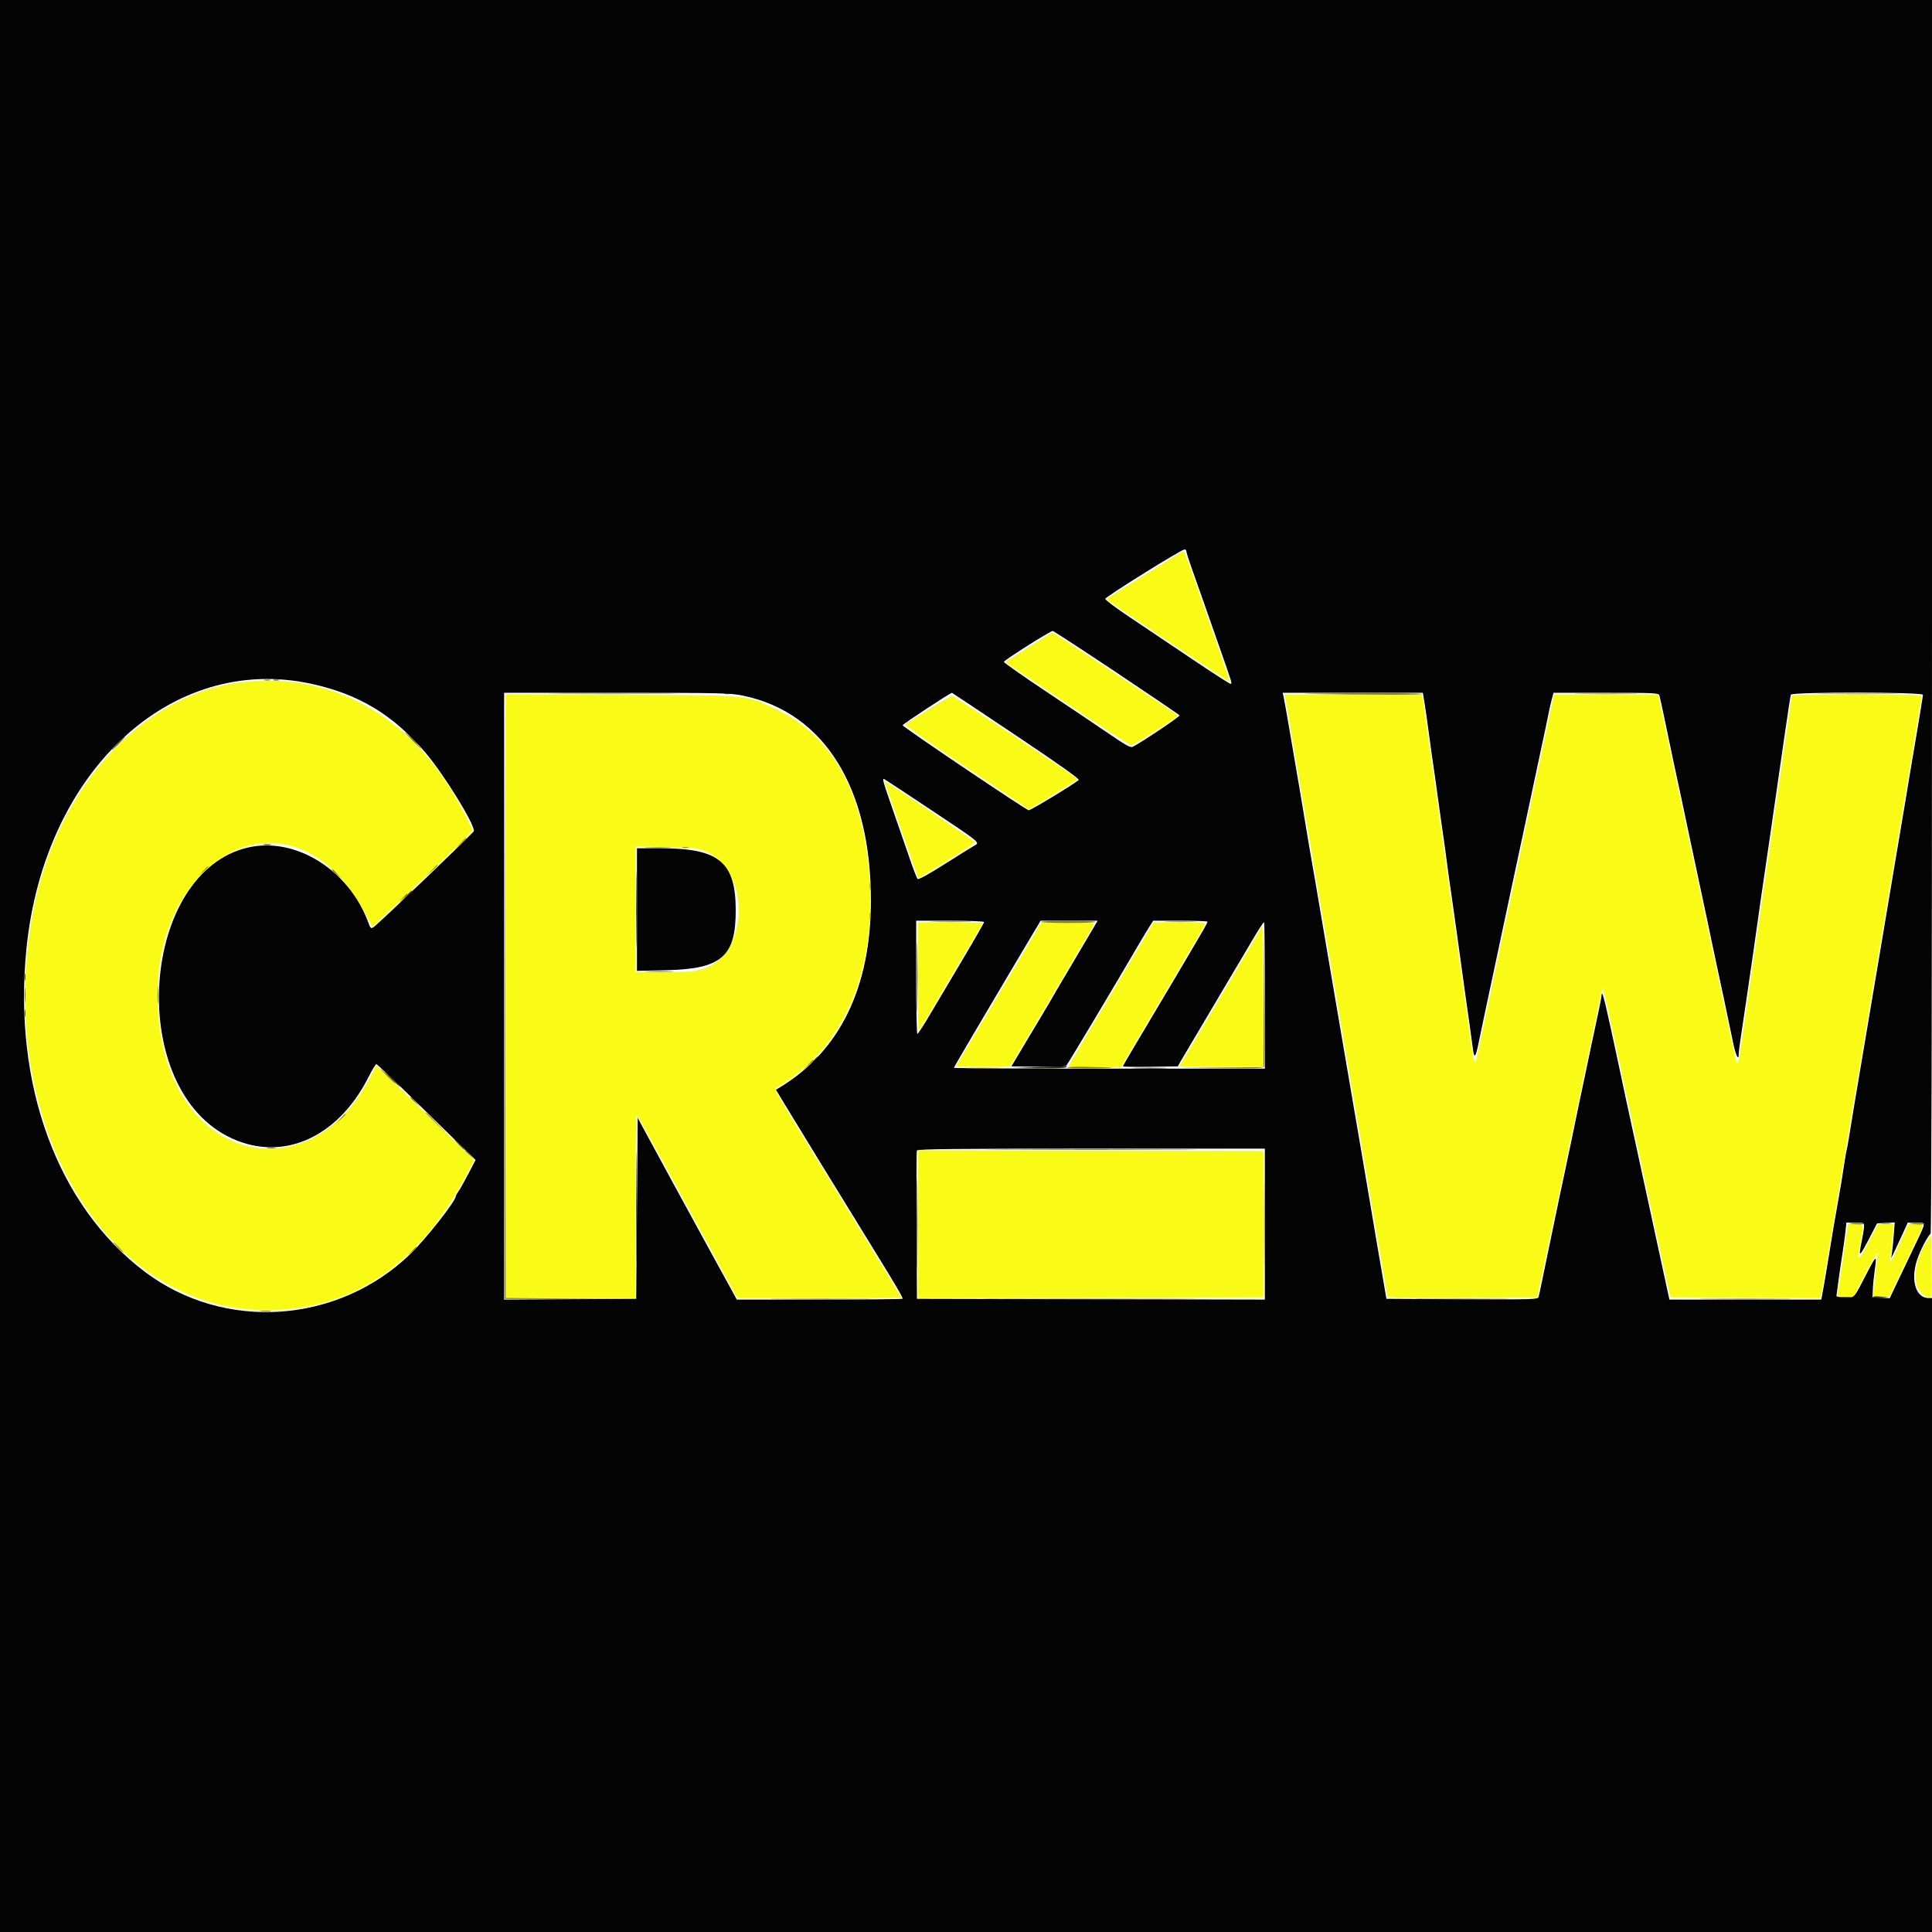 <svg id="svg" version="1.1" xmlns="http://www.w3.org/2000/svg" xmlns:xlink="http://www.w3.org/1999/xlink" width="400" height="400" viewBox="0, 0, 400,400"><g id="svgg"><path id="path0" d="M241.530 116.179 C 239.708 117.335,236.160 119.547,233.647 121.094 C 231.133 122.641,229.079 123.977,229.081 124.063 C 229.086 124.240,254.471 141.258,254.575 141.154 C 254.613 141.117,253.586 138.064,252.294 134.371 C 251.003 130.678,249.383 126.039,248.695 124.063 C 245.810 115.772,245.181 114.063,245.017 114.069 C 244.922 114.073,243.353 115.022,241.530 116.179 M215.625 132.280 C 214.508 132.990,212.360 134.357,210.852 135.318 L 208.109 137.066 221.053 145.759 C 228.172 150.541,234.117 154.385,234.264 154.302 C 237.595 152.430,244.023 148.282,243.840 148.123 C 243.074 147.459,218.108 130.942,217.903 130.964 C 217.767 130.978,216.742 131.570,215.625 132.280 M49.712 141.265 C 29.266 143.835,11.775 163.102,6.890 188.438 C -1.465 231.762,21.527 271.250,55.107 271.250 C 72.926 271.250,86.922 261.730,96.683 242.969 L 98.146 240.156 95.245 237.369 C 93.649 235.836,90.021 232.320,87.182 229.556 C 84.344 226.792,81.086 223.633,79.943 222.535 L 77.865 220.539 76.863 222.535 C 64.872 246.430,37.655 241.270,33.280 214.272 C 27.524 178.751,59.760 159.467,75.542 188.991 L 77.091 191.889 87.374 182.151 C 93.029 176.796,97.702 172.220,97.758 171.983 C 97.867 171.525,95.434 166.831,93.330 163.438 C 83.176 147.058,67.404 139.041,49.712 141.265 M104.688 206.237 L 104.688 268.750 118.125 268.750 L 131.563 268.750 131.563 249.625 C 131.563 238.805,131.680 230.629,131.834 230.797 C 131.983 230.960,134.674 235.805,137.815 241.563 C 140.955 247.320,145.102 254.914,147.030 258.438 C 148.958 261.961,151.004 265.723,151.578 266.797 L 152.620 268.750 169.591 268.750 C 178.925 268.750,186.563 268.688,186.563 268.613 C 186.563 268.479,185.322 266.442,173.129 246.563 C 159.433 224.233,160.176 225.522,160.786 225.167 C 174.375 217.258,181.267 201.816,180.014 182.091 C 178.888 164.389,172.526 152.599,161.094 147.032 C 154.450 143.797,155.895 143.939,128.516 143.824 L 104.688 143.724 104.688 206.237 M266.088 144.453 C 266.177 144.840,266.454 146.422,266.704 147.969 C 267.149 150.723,268.001 155.739,270.153 168.281 C 270.742 171.719,271.870 178.328,272.657 182.969 C 273.445 187.609,274.359 192.953,274.688 194.844 C 275.018 196.734,276.073 202.922,277.033 208.594 C 277.994 214.266,279.130 220.945,279.558 223.438 C 279.985 225.930,280.957 231.625,281.717 236.094 C 282.477 240.563,283.804 248.367,284.666 253.438 C 285.528 258.508,286.445 263.852,286.705 265.313 C 286.964 266.773,287.179 268.146,287.182 268.362 C 287.186 268.674,290.400 268.739,302.715 268.675 L 318.243 268.594 319.138 264.375 C 320.143 259.640,321.084 255.169,325.946 232.031 C 329.475 215.239,330.013 212.669,330.822 208.750 C 331.266 206.602,331.681 204.788,331.745 204.721 C 331.944 204.509,332.060 205.017,336.564 225.938 C 338.988 237.195,341.373 248.234,341.865 250.469 C 342.357 252.703,343.211 256.641,343.763 259.219 C 344.315 261.797,345.010 264.961,345.306 266.250 L 345.844 268.594 361.353 268.675 L 376.862 268.756 377.024 268.050 C 377.114 267.661,378.798 257.711,380.767 245.938 C 384.267 225.014,386.377 212.466,391.722 180.781 C 396.176 154.377,397.809 144.548,397.811 144.141 C 397.812 143.834,394.917 143.750,384.375 143.750 C 376.984 143.750,370.937 143.855,370.936 143.984 C 370.935 144.113,370.451 147.523,369.859 151.563 C 369.268 155.602,368.288 162.352,367.682 166.563 C 367.075 170.773,366.001 178.156,365.294 182.969 C 364.588 187.781,363.886 192.633,363.734 193.750 C 363.583 194.867,362.889 199.648,362.194 204.375 C 361.498 209.102,360.700 214.621,360.421 216.641 C 359.784 221.243,359.707 221.223,358.648 216.172 C 358.170 213.895,357.077 208.727,356.218 204.688 C 355.359 200.648,354.314 195.727,353.896 193.750 C 353.478 191.773,352.985 189.453,352.801 188.594 C 352.022 184.956,349.266 171.983,346.378 158.360 L 343.281 143.751 332.500 143.752 L 321.719 143.752 318.491 158.985 C 316.716 167.364,314.421 178.156,313.392 182.969 C 310.701 195.544,308.713 204.904,305.872 218.359 C 305.335 220.902,305.170 220.442,304.247 213.828 C 303.773 210.434,302.912 204.281,302.334 200.156 C 301.755 196.031,300.358 186.047,299.229 177.969 C 298.100 169.891,296.837 160.891,296.422 157.969 C 296.007 155.047,295.442 150.969,295.167 148.906 C 294.892 146.844,294.599 144.840,294.515 144.453 L 294.363 143.750 280.144 143.750 L 265.926 143.750 266.088 144.453 M192.188 146.915 C 189.695 148.471,187.542 149.852,187.403 149.984 C 187.264 150.116,192.978 154.127,200.101 158.897 L 213.052 167.571 216.604 165.393 C 218.558 164.196,220.830 162.787,221.654 162.264 L 223.151 161.311 222.279 160.701 C 216.601 156.734,197.439 144.065,197.128 144.074 C 196.903 144.080,194.680 145.359,192.188 146.915 M183.125 161.730 C 183.125 161.804,183.603 163.238,184.188 164.917 C 184.772 166.595,186.318 171.050,187.623 174.815 C 188.928 178.581,190.042 181.708,190.098 181.765 C 190.155 181.822,191.386 181.125,192.835 180.216 C 194.284 179.307,196.914 177.668,198.680 176.572 C 200.446 175.477,201.853 174.468,201.805 174.330 C 201.709 174.052,183.125 161.517,183.125 161.730 M145.877 176.169 C 155.495 179.995,155.204 197.595,145.472 200.601 C 143.660 201.161,142.560 201.250,137.467 201.250 L 131.563 201.250 131.563 188.249 L 131.563 175.248 137.891 175.379 C 143.404 175.492,144.432 175.594,145.877 176.169 M190.000 202.250 C 190.000 208.697,190.117 213.435,190.272 213.266 C 190.422 213.102,193.186 208.469,196.414 202.969 C 199.641 197.469,202.542 192.595,202.860 192.139 C 203.178 191.683,203.438 191.226,203.438 191.124 C 203.438 191.021,200.414 190.938,196.719 190.938 L 190.000 190.938 190.000 202.250 M214.999 191.953 C 214.666 192.512,210.677 199.227,206.134 206.875 L 197.875 220.781 203.368 220.867 C 206.389 220.914,208.964 220.844,209.091 220.711 C 209.377 220.412,226.265 191.869,226.477 191.328 C 226.595 191.025,225.400 190.938,221.117 190.938 L 215.604 190.938 214.999 191.953 M234.052 198.984 C 231.430 203.410,227.477 210.075,225.267 213.795 C 223.058 217.515,221.250 220.644,221.250 220.748 C 221.250 220.852,223.676 220.937,226.641 220.936 L 232.031 220.934 235.774 214.608 C 237.832 211.128,241.655 204.667,244.270 200.250 C 246.884 195.833,249.178 191.931,249.367 191.578 C 249.706 190.944,249.657 190.938,244.264 190.938 L 238.819 190.938 234.052 198.984 M256.017 200.713 C 253.053 205.735,249.163 212.305,247.374 215.313 L 244.119 220.781 252.732 220.864 C 257.469 220.910,261.395 220.897,261.456 220.835 C 261.518 220.773,261.532 214.166,261.487 206.152 L 261.406 191.581 256.017 200.713 M190.000 253.438 L 190.000 268.753 225.787 268.673 L 261.575 268.594 261.575 253.438 L 261.575 238.281 225.787 238.202 L 190.000 238.122 190.000 253.438 M382.364 254.922 C 382.242 255.738,382.024 257.250,381.879 258.281 C 381.400 261.681,380.624 266.704,380.442 267.578 C 380.264 268.434,380.270 268.438,382.001 268.438 L 383.739 268.438 384.564 266.797 C 386.408 263.128,388.517 259.351,388.649 259.482 C 388.726 259.559,388.650 260.727,388.479 262.077 C 388.309 263.427,388.083 265.410,387.976 266.484 L 387.781 268.438 389.466 268.438 L 391.150 268.438 392.966 264.609 C 393.965 262.504,395.535 259.222,396.454 257.316 C 398.470 253.135,398.458 253.438,396.609 253.438 L 395.092 253.438 393.444 257.109 C 391.509 261.419,391.121 261.965,391.393 260.000 C 391.500 259.227,391.694 257.434,391.825 256.016 L 392.063 253.438 390.425 253.438 L 388.788 253.438 386.817 257.250 C 384.679 261.387,384.385 261.415,385.135 257.408 C 385.887 253.399,385.896 253.438,384.105 253.438 L 382.585 253.438 382.364 254.922 M399.156 256.649 C 396.003 261.268,395.704 266.851,398.536 268.237 C 400.111 269.008,400.024 269.393,399.928 262.085 L 399.844 255.641 399.156 256.649 " stroke="none" fill="#fafa17" fill-rule="evenodd"></path><path id="path1" d="M0.000 200.000 L 0.000 400.000 200.000 400.000 L 400.000 400.000 400.000 334.375 L 400.000 268.750 399.288 268.750 C 396.666 268.750,395.542 265.111,396.875 260.939 C 397.495 258.998,399.144 255.804,399.707 255.457 C 399.889 255.344,400.000 206.836,400.000 127.638 L 400.000 0.000 200.000 0.000 L 0.000 0.000 0.000 200.000 M245.625 114.154 C 245.625 114.376,246.175 116.098,246.848 117.982 C 248.146 121.616,248.931 123.845,252.507 134.063 C 255.241 141.873,255.149 141.563,254.730 141.563 C 254.541 141.563,250.904 139.216,246.647 136.348 C 242.389 133.481,236.613 129.601,233.811 127.727 C 231.009 125.853,228.767 124.168,228.829 123.983 C 228.997 123.477,244.557 113.783,245.234 113.762 C 245.449 113.755,245.625 113.932,245.625 114.154 M231.143 139.231 C 238.236 143.964,244.117 147.960,244.210 148.111 C 244.346 148.331,236.922 153.326,234.569 154.597 C 234.083 154.859,233.221 154.394,229.569 151.897 C 227.142 150.237,221.259 146.284,216.497 143.112 C 211.734 139.939,207.839 137.203,207.842 137.031 C 207.847 136.709,217.425 130.646,217.951 130.633 C 218.112 130.628,224.049 134.498,231.143 139.231 M64.375 141.555 C 74.204 143.676,81.306 147.937,88.002 155.728 C 91.757 160.097,98.121 170.363,98.124 172.055 C 98.125 172.317,80.592 189.148,77.722 191.641 C 76.865 192.384,76.744 192.343,76.318 191.164 C 72.358 180.212,61.348 173.247,51.471 175.444 C 29.247 180.389,26.002 224.288,47.051 235.220 C 57.902 240.856,69.741 235.925,76.270 223.048 C 77.033 221.545,77.770 220.315,77.910 220.314 C 78.049 220.313,80.932 223.024,84.316 226.338 C 87.700 229.652,92.268 234.117,94.466 236.260 L 98.464 240.156 96.999 242.969 C 96.193 244.516,95.273 246.155,94.955 246.611 C 94.636 247.067,94.375 247.530,94.375 247.640 C 94.375 248.646,88.231 256.468,84.954 259.634 C 69.947 274.130,46.420 275.709,30.000 263.321 C 11.873 249.646,2.690 224.665,5.459 196.563 C 9.083 159.785,35.324 135.285,64.375 141.555 M153.980 144.057 C 170.661 147.578,180.313 163.096,180.312 186.394 C 180.312 204.417,173.909 217.594,161.499 225.108 L 160.655 225.620 162.875 229.294 C 165.332 233.361,173.384 246.495,180.935 258.750 C 185.593 266.311,186.875 268.499,186.875 268.891 C 186.875 268.985,179.151 269.063,169.709 269.063 L 152.544 269.062 150.448 265.234 C 149.295 263.129,148.003 260.773,147.576 260.000 C 147.149 259.227,146.340 257.750,145.778 256.719 C 145.217 255.688,142.300 250.344,139.296 244.844 C 136.293 239.344,133.430 234.070,132.934 233.125 L 132.031 231.406 131.875 250.156 L 131.719 268.906 118.047 268.988 L 104.375 269.069 104.375 206.253 L 104.375 143.438 127.734 143.442 C 149.687 143.447,151.268 143.484,153.980 144.057 M210.435 152.326 C 219.470 158.381,223.583 161.307,223.334 161.502 C 221.793 162.711,213.313 167.831,212.980 167.754 C 212.239 167.582,186.880 150.481,186.884 150.156 C 186.887 149.923,196.721 143.458,197.100 143.441 C 197.138 143.439,203.139 147.437,210.435 152.326 M294.937 145.547 C 295.129 146.707,295.506 149.344,295.775 151.406 C 296.044 153.469,296.393 156.000,296.551 157.031 C 296.894 159.272,297.324 162.323,297.981 167.188 C 298.248 169.164,298.598 171.625,298.758 172.656 C 298.918 173.688,299.268 176.219,299.535 178.281 C 299.802 180.344,300.153 182.875,300.315 183.906 C 300.477 184.938,301.044 188.945,301.575 192.813 C 303.104 203.953,304.032 210.619,304.359 212.813 C 304.525 213.930,304.753 215.617,304.866 216.563 C 305.203 219.402,305.462 219.232,306.175 215.705 C 306.548 213.856,307.293 210.305,307.830 207.813 C 308.367 205.320,309.132 201.734,309.530 199.844 C 309.928 197.953,310.630 194.648,311.091 192.500 C 311.551 190.352,312.254 187.047,312.653 185.156 C 313.052 183.266,313.758 179.961,314.221 177.813 C 314.684 175.664,315.182 173.344,315.327 172.656 C 316.230 168.386,318.205 159.098,318.716 156.719 C 319.991 150.780,320.395 148.859,320.655 147.500 C 320.803 146.727,321.086 145.496,321.284 144.766 L 321.644 143.438 332.520 143.438 C 342.604 143.438,343.408 143.477,343.566 143.984 C 343.706 144.432,345.084 150.914,346.573 158.125 C 346.732 158.898,347.082 160.516,347.349 161.719 C 347.617 162.922,347.965 164.539,348.124 165.313 C 348.283 166.086,348.772 168.406,349.210 170.469 C 349.648 172.531,350.350 175.836,350.768 177.813 C 351.187 179.789,351.875 183.023,352.296 185.000 C 353.794 192.020,354.325 194.541,354.471 195.313 C 354.552 195.742,355.061 198.133,355.603 200.625 C 356.527 204.871,357.069 207.436,358.783 215.690 C 359.407 218.691,360.000 219.838,360.000 218.042 C 360.000 217.673,360.211 216.029,360.469 214.389 C 360.727 212.748,361.229 209.367,361.586 206.875 C 361.943 204.383,362.577 200.023,362.996 197.188 C 363.414 194.352,363.904 190.906,364.085 189.531 C 364.266 188.156,364.617 185.695,364.866 184.063 C 365.298 181.222,367.180 168.246,369.533 151.875 C 370.138 147.664,370.698 144.043,370.776 143.828 C 370.991 143.236,398.125 143.260,398.125 143.852 C 398.125 144.080,397.554 147.631,396.856 151.743 C 396.157 155.854,395.460 159.992,395.305 160.938 C 395.150 161.883,394.816 163.922,394.562 165.469 C 394.308 167.016,393.029 174.609,391.720 182.344 C 390.410 190.078,389.219 197.180,389.073 198.125 C 388.927 199.070,388.571 201.180,388.281 202.813 C 387.992 204.445,387.636 206.555,387.491 207.500 C 387.345 208.445,386.436 213.859,385.469 219.531 C 384.502 225.203,383.435 231.602,383.099 233.750 C 382.762 235.898,382.422 237.838,382.342 238.060 C 382.262 238.282,381.985 239.899,381.726 241.654 C 381.467 243.408,381.049 245.969,380.796 247.344 C 380.217 250.487,379.187 256.573,378.441 261.250 C 378.125 263.227,377.690 265.793,377.473 266.953 L 377.079 269.063 361.358 269.063 L 345.637 269.063 345.474 268.359 C 345.250 267.394,343.139 257.636,342.821 256.094 C 342.679 255.406,342.210 253.227,341.778 251.250 C 341.346 249.273,340.568 245.688,340.049 243.281 C 339.035 238.584,337.986 233.755,336.704 227.890 C 336.263 225.871,335.642 222.953,335.325 221.406 C 335.008 219.859,334.450 217.258,334.086 215.625 C 333.722 213.992,333.197 211.602,332.919 210.313 C 332.127 206.642,331.633 205.015,331.595 205.953 C 331.577 206.392,331.281 208.009,330.937 209.547 C 330.593 211.085,329.964 214.031,329.539 216.094 C 329.113 218.156,328.406 221.531,327.966 223.594 C 327.063 227.824,326.594 230.078,325.491 235.469 C 325.070 237.531,324.359 240.906,323.912 242.969 C 323.465 245.031,322.971 247.352,322.816 248.125 C 322.660 248.898,321.958 252.273,321.255 255.625 C 320.553 258.977,319.693 263.125,319.344 264.844 C 318.996 266.563,318.639 268.216,318.552 268.519 C 318.403 269.035,317.450 269.063,302.718 268.987 L 287.042 268.906 286.506 265.781 C 286.211 264.063,285.524 260.055,284.977 256.875 C 284.431 253.695,283.873 250.391,283.738 249.531 C 283.602 248.672,282.911 244.594,282.204 240.469 C 281.496 236.344,280.294 229.313,279.532 224.844 C 278.771 220.375,277.713 214.188,277.181 211.094 C 276.649 208.000,275.524 201.391,274.680 196.406 C 272.806 185.338,271.746 179.148,271.109 175.557 C 270.843 174.059,270.489 171.949,270.323 170.869 C 270.157 169.790,269.671 166.867,269.242 164.375 C 268.814 161.883,267.889 156.469,267.186 152.344 C 266.483 148.219,265.829 144.527,265.733 144.141 L 265.557 143.438 280.072 143.438 L 294.587 143.438 294.937 145.547 M192.916 167.786 C 202.949 174.465,202.921 174.443,201.797 175.037 C 201.410 175.242,198.660 176.954,195.685 178.843 C 192.298 180.992,190.166 182.166,189.981 181.981 C 189.819 181.819,189.137 180.077,188.466 178.109 C 187.794 176.141,186.248 171.671,185.029 168.175 C 182.784 161.736,182.607 161.115,183.072 161.302 C 183.215 161.359,187.645 164.277,192.916 167.786 M131.875 188.318 L 131.875 201.010 138.047 200.867 C 149.389 200.604,152.345 198.031,152.326 188.438 C 152.307 178.489,148.891 175.643,136.953 175.630 L 131.875 175.625 131.875 188.318 M203.750 190.900 C 203.750 191.051,201.672 194.672,199.132 198.947 C 196.593 203.221,193.538 208.371,192.343 210.391 C 191.149 212.410,190.063 214.063,189.930 214.063 C 189.796 214.063,189.688 208.789,189.688 202.344 L 189.688 190.625 196.719 190.625 C 200.586 190.625,203.750 190.749,203.750 190.900 M226.388 192.109 C 225.915 192.926,223.900 196.336,221.910 199.688 C 219.920 203.039,218.130 206.083,217.931 206.452 C 217.733 206.821,216.656 208.649,215.538 210.515 C 214.421 212.380,212.583 215.453,211.453 217.344 L 209.400 220.781 214.916 220.867 C 219.068 220.931,220.526 220.854,220.813 220.554 C 221.134 220.219,230.764 204.105,235.617 195.781 C 236.419 194.406,237.453 192.684,237.916 191.953 L 238.758 190.625 244.379 190.625 C 247.471 190.625,250.000 190.718,250.000 190.832 C 250.000 190.946,249.628 191.684,249.173 192.473 C 247.241 195.821,238.774 210.129,234.879 216.626 C 233.571 218.809,232.500 220.675,232.500 220.773 C 232.500 220.871,235.054 220.913,238.177 220.866 L 243.853 220.781 244.406 219.791 C 244.710 219.247,247.664 214.255,250.970 208.698 C 254.276 203.140,257.635 197.469,258.434 196.094 C 260.356 192.788,261.536 190.938,261.723 190.938 C 261.806 190.938,261.875 197.758,261.875 206.094 L 261.875 221.250 229.688 221.250 C 211.984 221.250,197.500 221.174,197.500 221.082 C 197.500 220.989,199.559 217.438,202.075 213.191 C 204.591 208.944,207.228 204.481,207.934 203.274 C 208.641 202.067,210.621 198.728,212.335 195.852 L 215.451 190.625 221.349 190.625 L 227.247 190.625 226.388 192.109 M261.875 253.439 L 261.875 269.065 225.859 268.986 L 189.844 268.906 189.762 253.750 C 189.718 245.414,189.748 238.418,189.831 238.203 C 189.949 237.894,197.458 237.813,225.928 237.813 L 261.875 237.813 261.875 253.439 M385.938 253.873 C 385.938 254.284,385.716 255.693,385.445 257.004 C 384.737 260.427,384.945 260.372,386.890 256.623 L 388.623 253.281 390.453 253.186 L 392.282 253.091 392.081 255.716 C 391.970 257.159,391.804 258.819,391.712 259.404 L 391.544 260.469 392.018 259.531 C 392.279 259.016,393.052 257.363,393.737 255.859 L 394.983 253.125 396.710 253.125 C 398.824 253.125,398.830 252.889,396.599 257.558 C 395.588 259.675,393.970 263.066,393.003 265.094 L 391.246 268.781 389.464 268.687 L 387.682 268.594 387.756 266.875 C 387.797 265.930,387.979 264.125,388.159 262.864 C 388.605 259.760,388.479 259.811,386.558 263.512 C 383.654 269.105,384.113 268.594,382.004 268.594 C 380.831 268.594,380.179 268.468,380.219 268.250 C 380.253 268.061,380.424 266.795,380.598 265.437 C 380.772 264.080,381.138 261.563,381.412 259.844 C 381.685 258.125,381.991 255.910,382.091 254.922 L 382.274 253.125 384.106 253.125 C 385.829 253.125,385.938 253.169,385.938 253.873 " stroke="none" fill="#040404" fill-rule="evenodd"></path><path id="path2" d="M54.766 140.840 C 55.066 140.919,55.559 140.919,55.859 140.840 C 56.160 140.762,55.914 140.698,55.313 140.698 C 54.711 140.698,54.465 140.762,54.766 140.840 M115.882 143.672 C 121.953 143.719,131.797 143.719,137.757 143.672 C 143.717 143.624,138.750 143.585,126.719 143.585 C 114.688 143.585,109.811 143.624,115.882 143.672 M270.938 143.663 C 284.152 143.881,294.615 143.885,294.483 143.672 C 294.403 143.543,287.913 143.469,280.060 143.508 C 272.207 143.546,268.102 143.616,270.938 143.663 M327.109 143.671 C 330.074 143.723,334.926 143.723,337.891 143.671 C 340.855 143.620,338.430 143.578,332.500 143.578 C 326.570 143.578,324.145 143.620,327.109 143.671 M377.912 143.672 C 381.662 143.721,387.709 143.721,391.349 143.671 C 394.990 143.622,391.922 143.581,384.531 143.581 C 377.141 143.581,374.162 143.622,377.912 143.672 M55.395 237.724 C 55.870 237.796,56.573 237.794,56.957 237.720 C 57.342 237.646,56.953 237.587,56.094 237.589 C 55.234 237.592,54.920 237.652,55.395 237.724 M96.250 238.223 C 96.250 238.277,96.707 238.734,97.266 239.238 L 98.281 240.156 97.363 239.141 C 96.508 238.194,96.250 237.981,96.250 238.223 M53.984 271.476 C 54.543 271.545,55.457 271.545,56.016 271.476 C 56.574 271.407,56.117 271.350,55.000 271.350 C 53.883 271.350,53.426 271.407,53.984 271.476 " stroke="none" fill="#7c7c12" fill-rule="evenodd"></path><path id="path3" d="M56.641 140.840 C 56.941 140.919,57.434 140.919,57.734 140.840 C 58.035 140.762,57.789 140.698,57.188 140.698 C 56.586 140.698,56.340 140.762,56.641 140.840 M104.530 206.328 L 104.531 268.906 118.125 268.911 L 131.719 268.916 118.204 268.830 L 104.689 268.743 104.609 206.247 L 104.529 143.750 104.530 206.328 M24.375 153.906 C 23.616 154.680,23.065 155.313,23.151 155.313 C 23.237 155.313,23.928 154.680,24.688 153.906 C 25.447 153.133,25.997 152.500,25.911 152.500 C 25.825 152.500,25.134 153.133,24.375 153.906 M133.984 175.545 C 135.230 175.604,137.270 175.604,138.516 175.545 C 139.762 175.485,138.742 175.437,136.250 175.437 C 133.758 175.437,132.738 175.485,133.984 175.545 M68.750 180.098 C 68.750 180.152,69.207 180.609,69.766 181.113 L 70.781 182.031 69.863 181.016 C 69.008 180.069,68.750 179.856,68.750 180.098 M133.999 201.170 C 135.425 201.228,137.675 201.228,138.999 201.170 C 140.323 201.111,139.156 201.064,136.406 201.064 C 133.656 201.064,132.573 201.112,133.999 201.170 M5.079 202.344 C 5.082 203.031,5.146 203.276,5.221 202.887 C 5.296 202.498,5.293 201.936,5.215 201.637 C 5.136 201.338,5.075 201.656,5.079 202.344 M5.079 209.844 C 5.082 210.531,5.146 210.776,5.221 210.387 C 5.296 209.998,5.293 209.436,5.215 209.137 C 5.136 208.838,5.075 209.156,5.079 209.844 M85.000 227.285 C 85.000 227.339,85.457 227.796,86.016 228.301 L 87.031 229.219 86.113 228.203 C 85.258 227.256,85.000 227.044,85.000 227.285 M95.000 237.031 C 95.583 237.633,96.130 238.125,96.216 238.125 C 96.302 238.125,95.896 237.633,95.313 237.031 C 94.729 236.430,94.182 235.938,94.096 235.938 C 94.010 235.938,94.417 236.430,95.000 237.031 M208.047 238.047 C 217.887 238.093,233.988 238.093,243.828 238.047 C 253.668 238.001,245.617 237.964,225.938 237.964 C 206.258 237.964,198.207 238.001,208.047 238.047 M161.350 268.984 C 166.132 269.033,173.866 269.033,178.538 268.984 C 183.209 268.936,179.297 268.896,169.844 268.896 C 160.391 268.896,156.569 268.936,161.350 268.984 M207.710 268.984 C 217.537 269.030,233.709 269.030,243.648 268.984 C 253.587 268.939,245.547 268.901,225.781 268.901 C 206.016 268.901,197.884 268.939,207.710 268.984 M294.944 268.984 C 299.295 269.033,306.327 269.033,310.569 268.984 C 314.811 268.935,311.250 268.895,302.656 268.895 C 294.063 268.895,290.592 268.935,294.944 268.984 M353.694 268.984 C 358.045 269.033,365.077 269.033,369.319 268.984 C 373.561 268.935,370.000 268.895,361.406 268.895 C 352.813 268.895,349.342 268.935,353.694 268.984 " stroke="none" fill="#575713" fill-rule="evenodd"></path><path id="path4" d="M85.313 153.281 C 86.246 154.227,87.080 155.000,87.166 155.000 C 87.252 155.000,86.559 154.227,85.625 153.281 C 84.691 152.336,83.857 151.563,83.771 151.563 C 83.685 151.563,84.379 152.336,85.313 153.281 M95.142 174.766 L 93.906 176.094 95.234 174.858 C 96.470 173.710,96.706 173.438,96.470 173.438 C 96.419 173.438,95.821 174.035,95.142 174.766 M141.328 175.528 C 141.629 175.607,142.121 175.607,142.422 175.528 C 142.723 175.449,142.477 175.385,141.875 175.385 C 141.273 175.385,141.027 175.449,141.328 175.528 M89.204 180.391 L 87.969 181.719 89.297 180.483 C 90.532 179.335,90.769 179.063,90.532 179.063 C 90.481 179.063,89.883 179.660,89.204 180.391 M42.012 180.391 L 41.094 181.406 42.109 180.488 C 43.056 179.633,43.269 179.375,43.027 179.375 C 42.973 179.375,42.516 179.832,42.012 180.391 M180.085 183.438 C 180.085 184.211,180.146 184.527,180.221 184.141 C 180.295 183.754,180.295 183.121,180.221 182.734 C 180.146 182.348,180.085 182.664,180.085 183.438 M83.262 186.016 L 82.344 187.031 83.359 186.113 C 84.306 185.258,84.519 185.000,84.277 185.000 C 84.223 185.000,83.766 185.457,83.262 186.016 M180.079 189.844 C 180.082 190.531,180.146 190.776,180.221 190.387 C 180.296 189.998,180.293 189.436,180.215 189.137 C 180.136 188.838,180.075 189.156,180.079 189.844 M193.359 190.858 C 195.293 190.913,198.457 190.913,200.391 190.858 C 202.324 190.803,200.742 190.759,196.875 190.759 C 193.008 190.759,191.426 190.803,193.359 190.858 M215.517 190.859 C 215.437 190.988,217.960 191.094,221.124 191.094 C 224.287 191.094,226.875 190.988,226.875 190.859 C 226.875 190.730,224.352 190.625,221.268 190.625 C 218.185 190.625,215.597 190.730,215.517 190.859 M241.641 190.858 C 243.145 190.915,245.605 190.915,247.109 190.858 C 248.613 190.800,247.383 190.754,244.375 190.754 C 241.367 190.754,240.137 190.800,241.641 190.858 M261.637 206.011 L 261.563 220.928 252.734 221.016 L 243.906 221.104 252.744 221.177 C 259.581 221.233,261.616 221.162,261.732 220.859 C 261.814 220.645,261.844 213.859,261.797 205.781 L 261.712 191.094 261.637 206.011 M32.614 206.094 C 32.615 207.813,32.667 208.476,32.731 207.568 C 32.794 206.660,32.793 205.253,32.729 204.443 C 32.665 203.632,32.613 204.375,32.614 206.094 M5.107 206.094 C 5.108 207.469,5.163 207.992,5.229 207.257 C 5.295 206.522,5.294 205.397,5.227 204.757 C 5.160 204.117,5.106 204.719,5.107 206.094 M167.171 220.547 L 166.094 221.719 167.266 220.642 C 167.910 220.050,168.438 219.522,168.438 219.470 C 168.438 219.231,168.173 219.456,167.171 220.547 M220.937 221.016 C 220.937 221.145,223.434 221.223,226.484 221.190 C 232.066 221.129,231.407 221.014,224.609 220.863 C 222.589 220.818,220.937 220.887,220.937 221.016 M200.547 221.170 C 202.137 221.227,204.738 221.227,206.328 221.170 C 207.918 221.114,206.617 221.067,203.438 221.067 C 200.258 221.067,198.957 221.114,200.547 221.170 M80.156 222.813 C 81.003 223.672,81.766 224.375,81.852 224.375 C 81.937 224.375,81.315 223.672,80.469 222.813 C 79.622 221.953,78.859 221.250,78.773 221.250 C 78.688 221.250,79.310 221.953,80.156 222.813 M88.125 230.398 C 88.125 230.446,89.215 231.536,90.547 232.820 L 92.969 235.156 90.633 232.734 C 88.463 230.485,88.125 230.170,88.125 230.398 M70.449 231.641 L 69.531 232.656 70.547 231.738 C 71.494 230.883,71.706 230.625,71.465 230.625 C 71.411 230.625,70.954 231.082,70.449 231.641 M261.707 253.438 C 261.707 261.602,261.747 264.941,261.797 260.859 C 261.846 256.777,261.846 250.098,261.797 246.016 C 261.747 241.934,261.707 245.273,261.707 253.438 M382.813 253.301 C 383.927 253.547,385.938 253.590,385.938 253.368 C 385.938 253.234,385.129 253.141,384.141 253.161 C 383.152 253.181,382.555 253.244,382.813 253.301 M389.615 253.351 C 390.177 253.421,391.020 253.420,391.490 253.348 C 391.960 253.277,391.500 253.220,390.469 253.222 C 389.438 253.224,389.053 253.282,389.615 253.351 M395.313 253.301 C 396.427 253.547,398.438 253.590,398.438 253.368 C 398.438 253.234,397.629 253.141,396.641 253.161 C 395.652 253.181,395.055 253.244,395.313 253.301 M24.375 258.281 C 24.958 258.883,25.505 259.375,25.591 259.375 C 25.677 259.375,25.271 258.883,24.688 258.281 C 24.104 257.680,23.557 257.188,23.471 257.188 C 23.385 257.188,23.792 257.680,24.375 258.281 M85.137 259.141 L 84.219 260.156 85.234 259.238 C 86.181 258.383,86.394 258.125,86.152 258.125 C 86.098 258.125,85.641 258.582,85.137 259.141 " stroke="none" fill="#848413" fill-rule="evenodd"></path><path id="path5" d="" stroke="none" fill="#747474" fill-rule="evenodd"></path><path id="path6" d="M54.609 174.908 C 54.996 174.983,55.629 174.983,56.016 174.908 C 56.402 174.834,56.086 174.773,55.313 174.773 C 54.539 174.773,54.223 174.834,54.609 174.908 " stroke="none" fill="#3c3c1e" fill-rule="evenodd"></path><path id="path7" d="M150.078 143.653 C 150.379 143.732,150.871 143.732,151.172 143.653 C 151.473 143.574,151.227 143.510,150.625 143.510 C 150.023 143.510,149.777 143.574,150.078 143.653 M84.987 152.578 C 86.282 153.958,86.563 154.206,86.563 153.971 C 86.563 153.921,85.895 153.253,85.078 152.487 L 83.594 151.094 84.987 152.578 M131.705 188.281 C 131.705 195.328,131.746 198.256,131.796 194.787 C 131.847 191.318,131.847 185.552,131.797 181.974 C 131.746 178.396,131.705 181.234,131.705 188.281 M83.892 185.703 L 82.656 187.031 83.984 185.796 C 84.715 185.117,85.313 184.519,85.313 184.468 C 85.313 184.231,85.040 184.468,83.892 185.703 M189.829 202.344 C 189.829 208.875,189.871 211.591,189.921 208.380 C 189.972 205.169,189.972 199.825,189.922 196.505 C 189.871 193.185,189.829 195.813,189.829 202.344 M167.954 220.078 L 166.719 221.406 168.047 220.171 C 169.282 219.022,169.519 218.750,169.282 218.750 C 169.231 218.750,168.633 219.348,167.954 220.078 M215.000 220.938 L 209.219 221.115 214.903 221.183 C 218.431 221.224,220.661 221.131,220.781 220.938 C 220.887 220.766,220.931 220.655,220.878 220.692 C 220.825 220.730,218.180 220.840,215.000 220.938 M235.094 221.171 C 236.779 221.227,239.451 221.227,241.032 221.170 C 242.613 221.114,241.234 221.067,237.969 221.068 C 234.703 221.068,233.410 221.114,235.094 221.171 M81.094 223.438 C 81.940 224.297,82.703 225.000,82.789 225.000 C 82.875 225.000,82.253 224.297,81.406 223.438 C 80.560 222.578,79.797 221.875,79.711 221.875 C 79.625 221.875,80.247 222.578,81.094 223.438 M131.709 249.844 C 131.709 260.328,131.749 264.572,131.797 259.274 C 131.845 253.977,131.845 245.399,131.797 240.212 C 131.749 235.025,131.709 239.359,131.709 249.844 M189.832 253.438 C 189.832 261.945,189.873 265.426,189.922 261.172 C 189.971 256.918,189.971 249.957,189.922 245.703 C 189.873 241.449,189.832 244.930,189.832 253.438 " stroke="none" fill="#2a2a0f" fill-rule="evenodd"></path><path id="path8" d="M387.784 268.535 C 387.923 268.674,388.725 268.742,389.566 268.686 L 391.094 268.584 389.312 268.433 C 388.331 268.349,387.644 268.395,387.784 268.535 M381.177 268.664 C 381.739 268.734,382.583 268.732,383.052 268.661 C 383.522 268.589,383.063 268.533,382.031 268.534 C 381.000 268.536,380.616 268.594,381.177 268.664 " stroke="none" fill="#343434" fill-rule="evenodd"></path></g></svg>